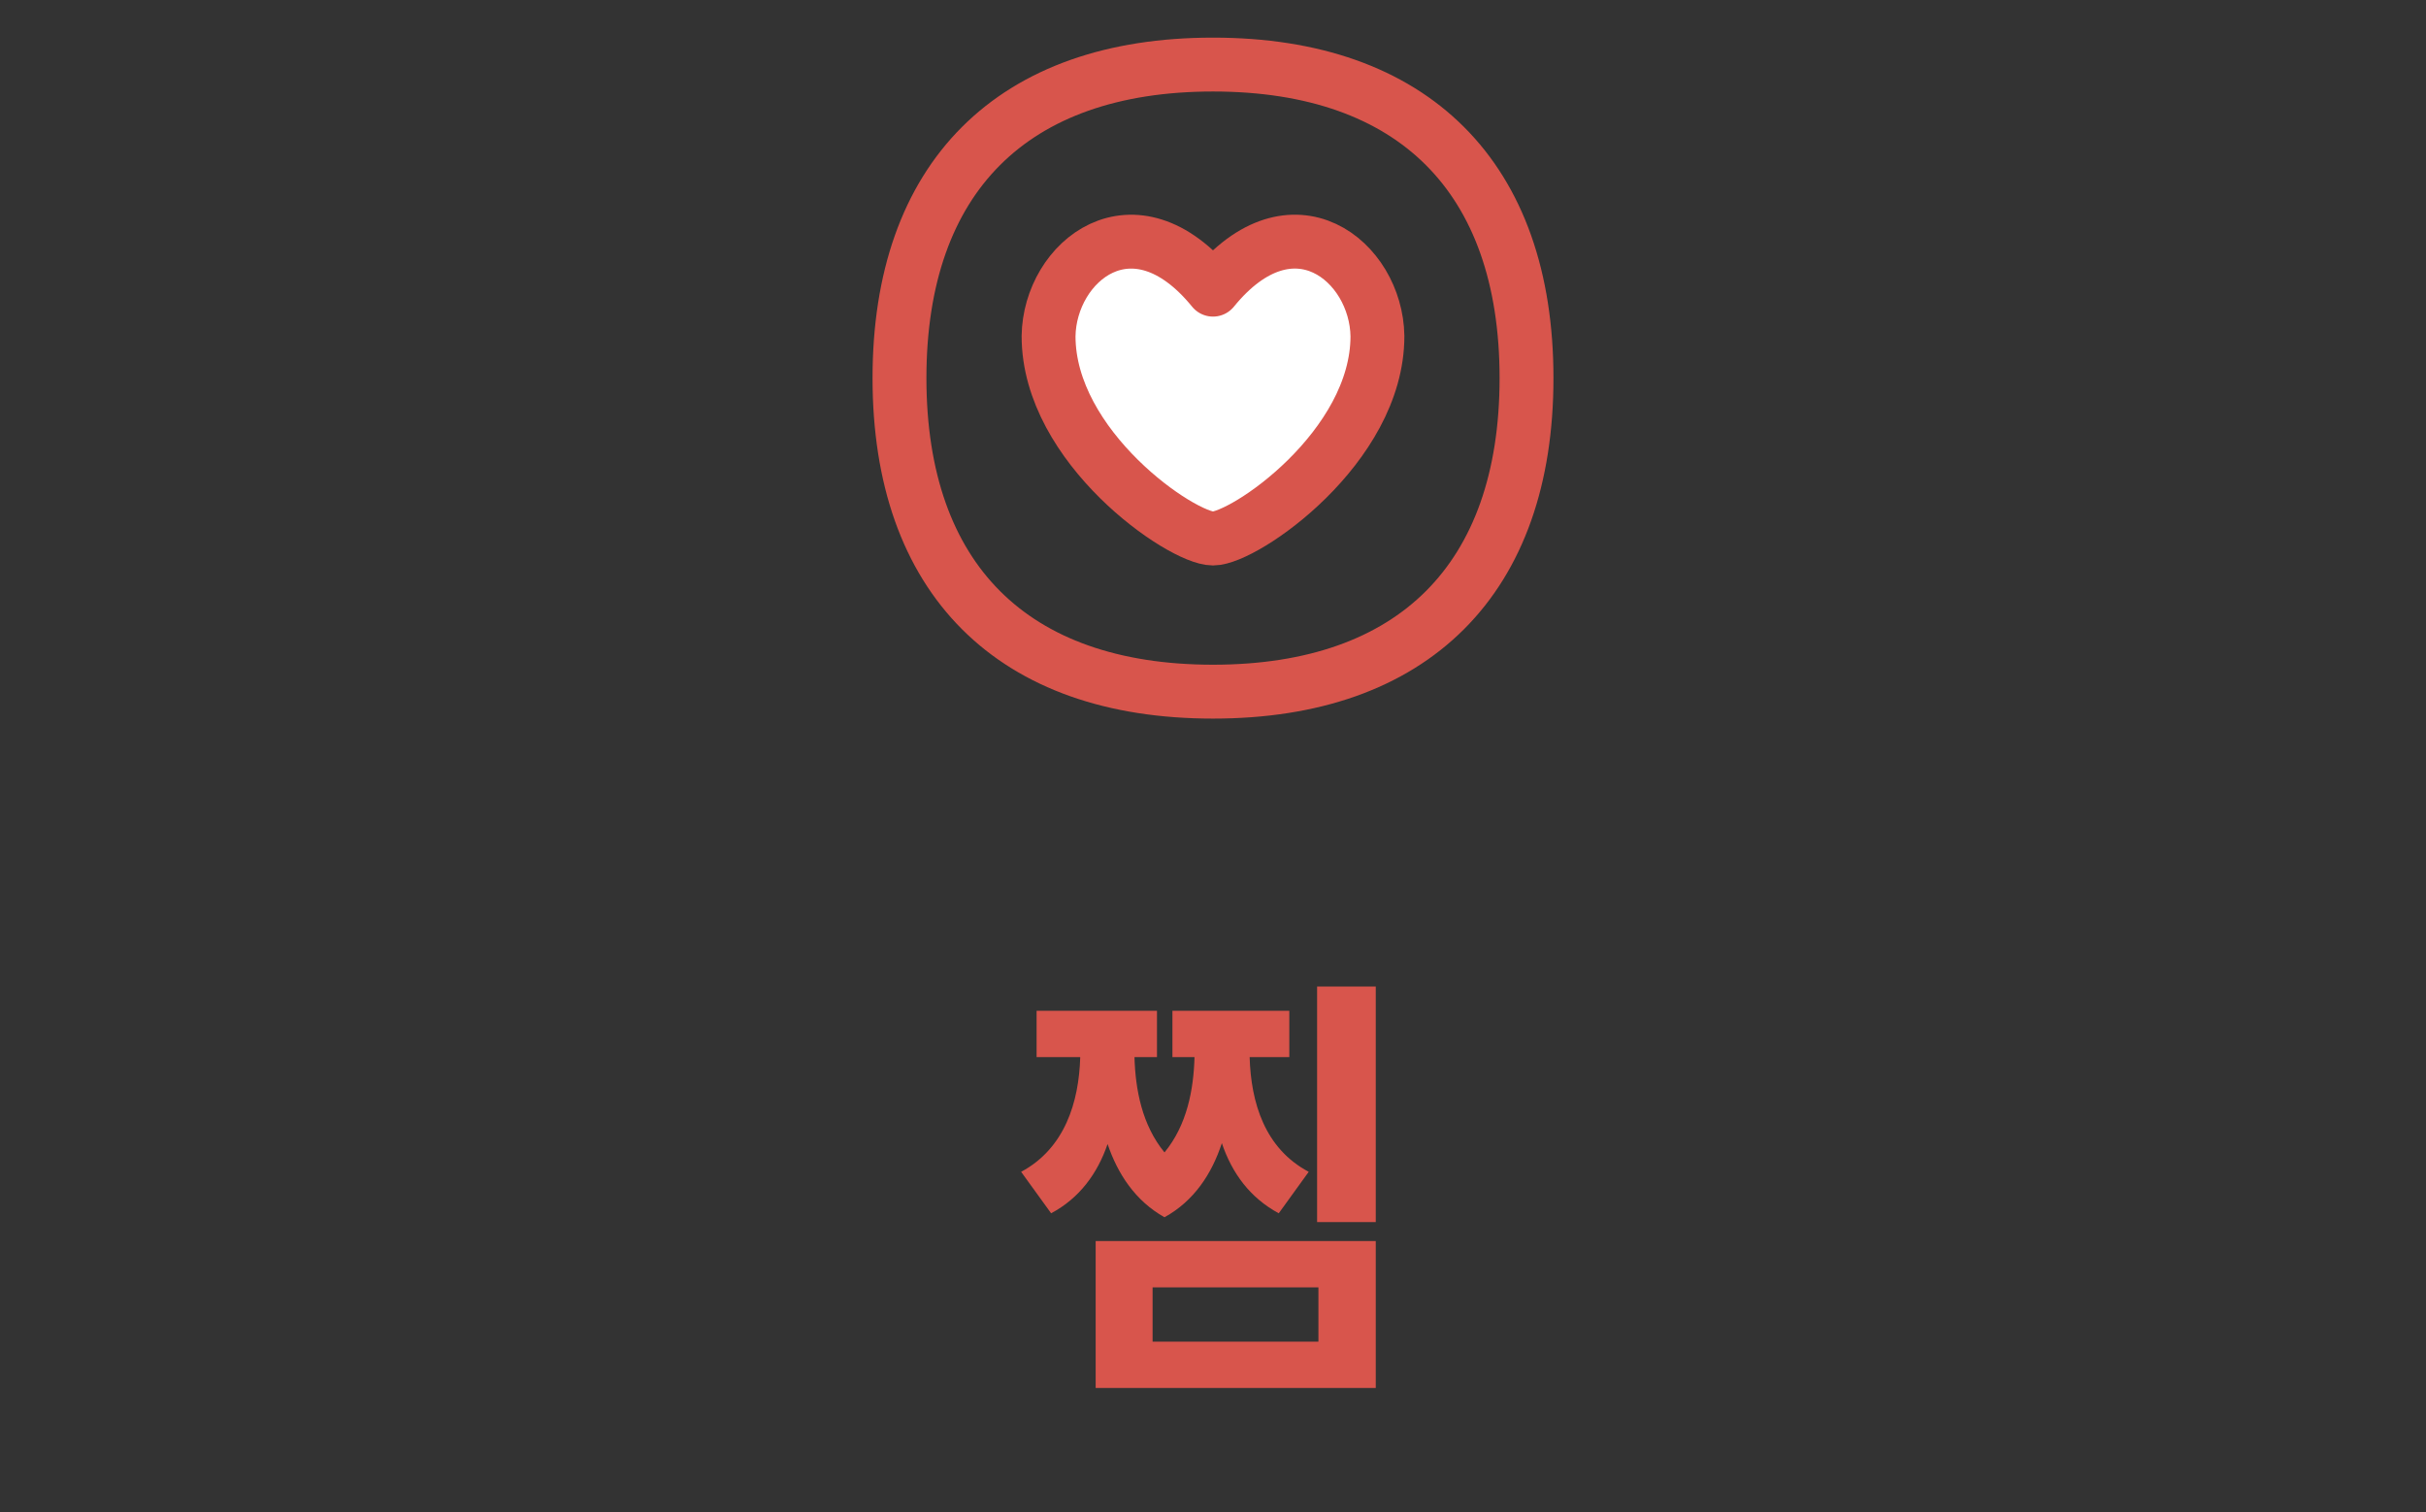 <svg width="77" height="48" viewBox="0 0 77 48" fill="none" xmlns="http://www.w3.org/2000/svg">
<rect x="0" y="0" width="77" height="48" fill="#333333" stroke="none"/>
<path d="M38.5 9.193C35.978 6.099 33.316 8.298 33.281 10.667C33.281 14.195 37.502 17.091 38.5 17.091C39.498 17.091 43.719 14.195 43.719 10.667C43.684 8.298 41.022 6.097 38.5 9.193Z" fill="white" stroke="#D8554C" stroke-width="1.71" stroke-linecap="round" stroke-linejoin="round"/>
<path d="M38.5 21.951C44.868 21.951 48.451 18.368 48.451 12C48.451 5.631 44.868 2.049 38.5 2.049C32.131 2.049 28.549 5.631 28.549 12C28.549 18.368 32.131 21.951 38.5 21.951Z" stroke="#D8554C" stroke-width="1.71" stroke-linecap="round" stroke-linejoin="round"/>
<path d="M41.538 37.19L40.587 38.506C39.676 38.016 39.102 37.232 38.781 36.28C38.459 37.26 37.898 38.114 36.961 38.632C36.036 38.114 35.477 37.26 35.154 36.308C34.833 37.246 34.258 38.03 33.362 38.506L32.41 37.19C33.797 36.448 34.245 34.978 34.286 33.55H32.901V32.08H36.722V33.55H36.008C36.036 34.572 36.246 35.706 36.961 36.574C37.675 35.706 37.885 34.586 37.913 33.55H37.212V32.08H40.922V33.55H39.663C39.705 34.992 40.139 36.448 41.538 37.19ZM36.583 40.858V42.58H41.846V40.858H36.583ZM34.776 44.05V39.388H43.666V44.05H34.776ZM41.804 31.31H43.666V38.786H41.804V31.31Z" fill="#D8554C"/>
</svg>
